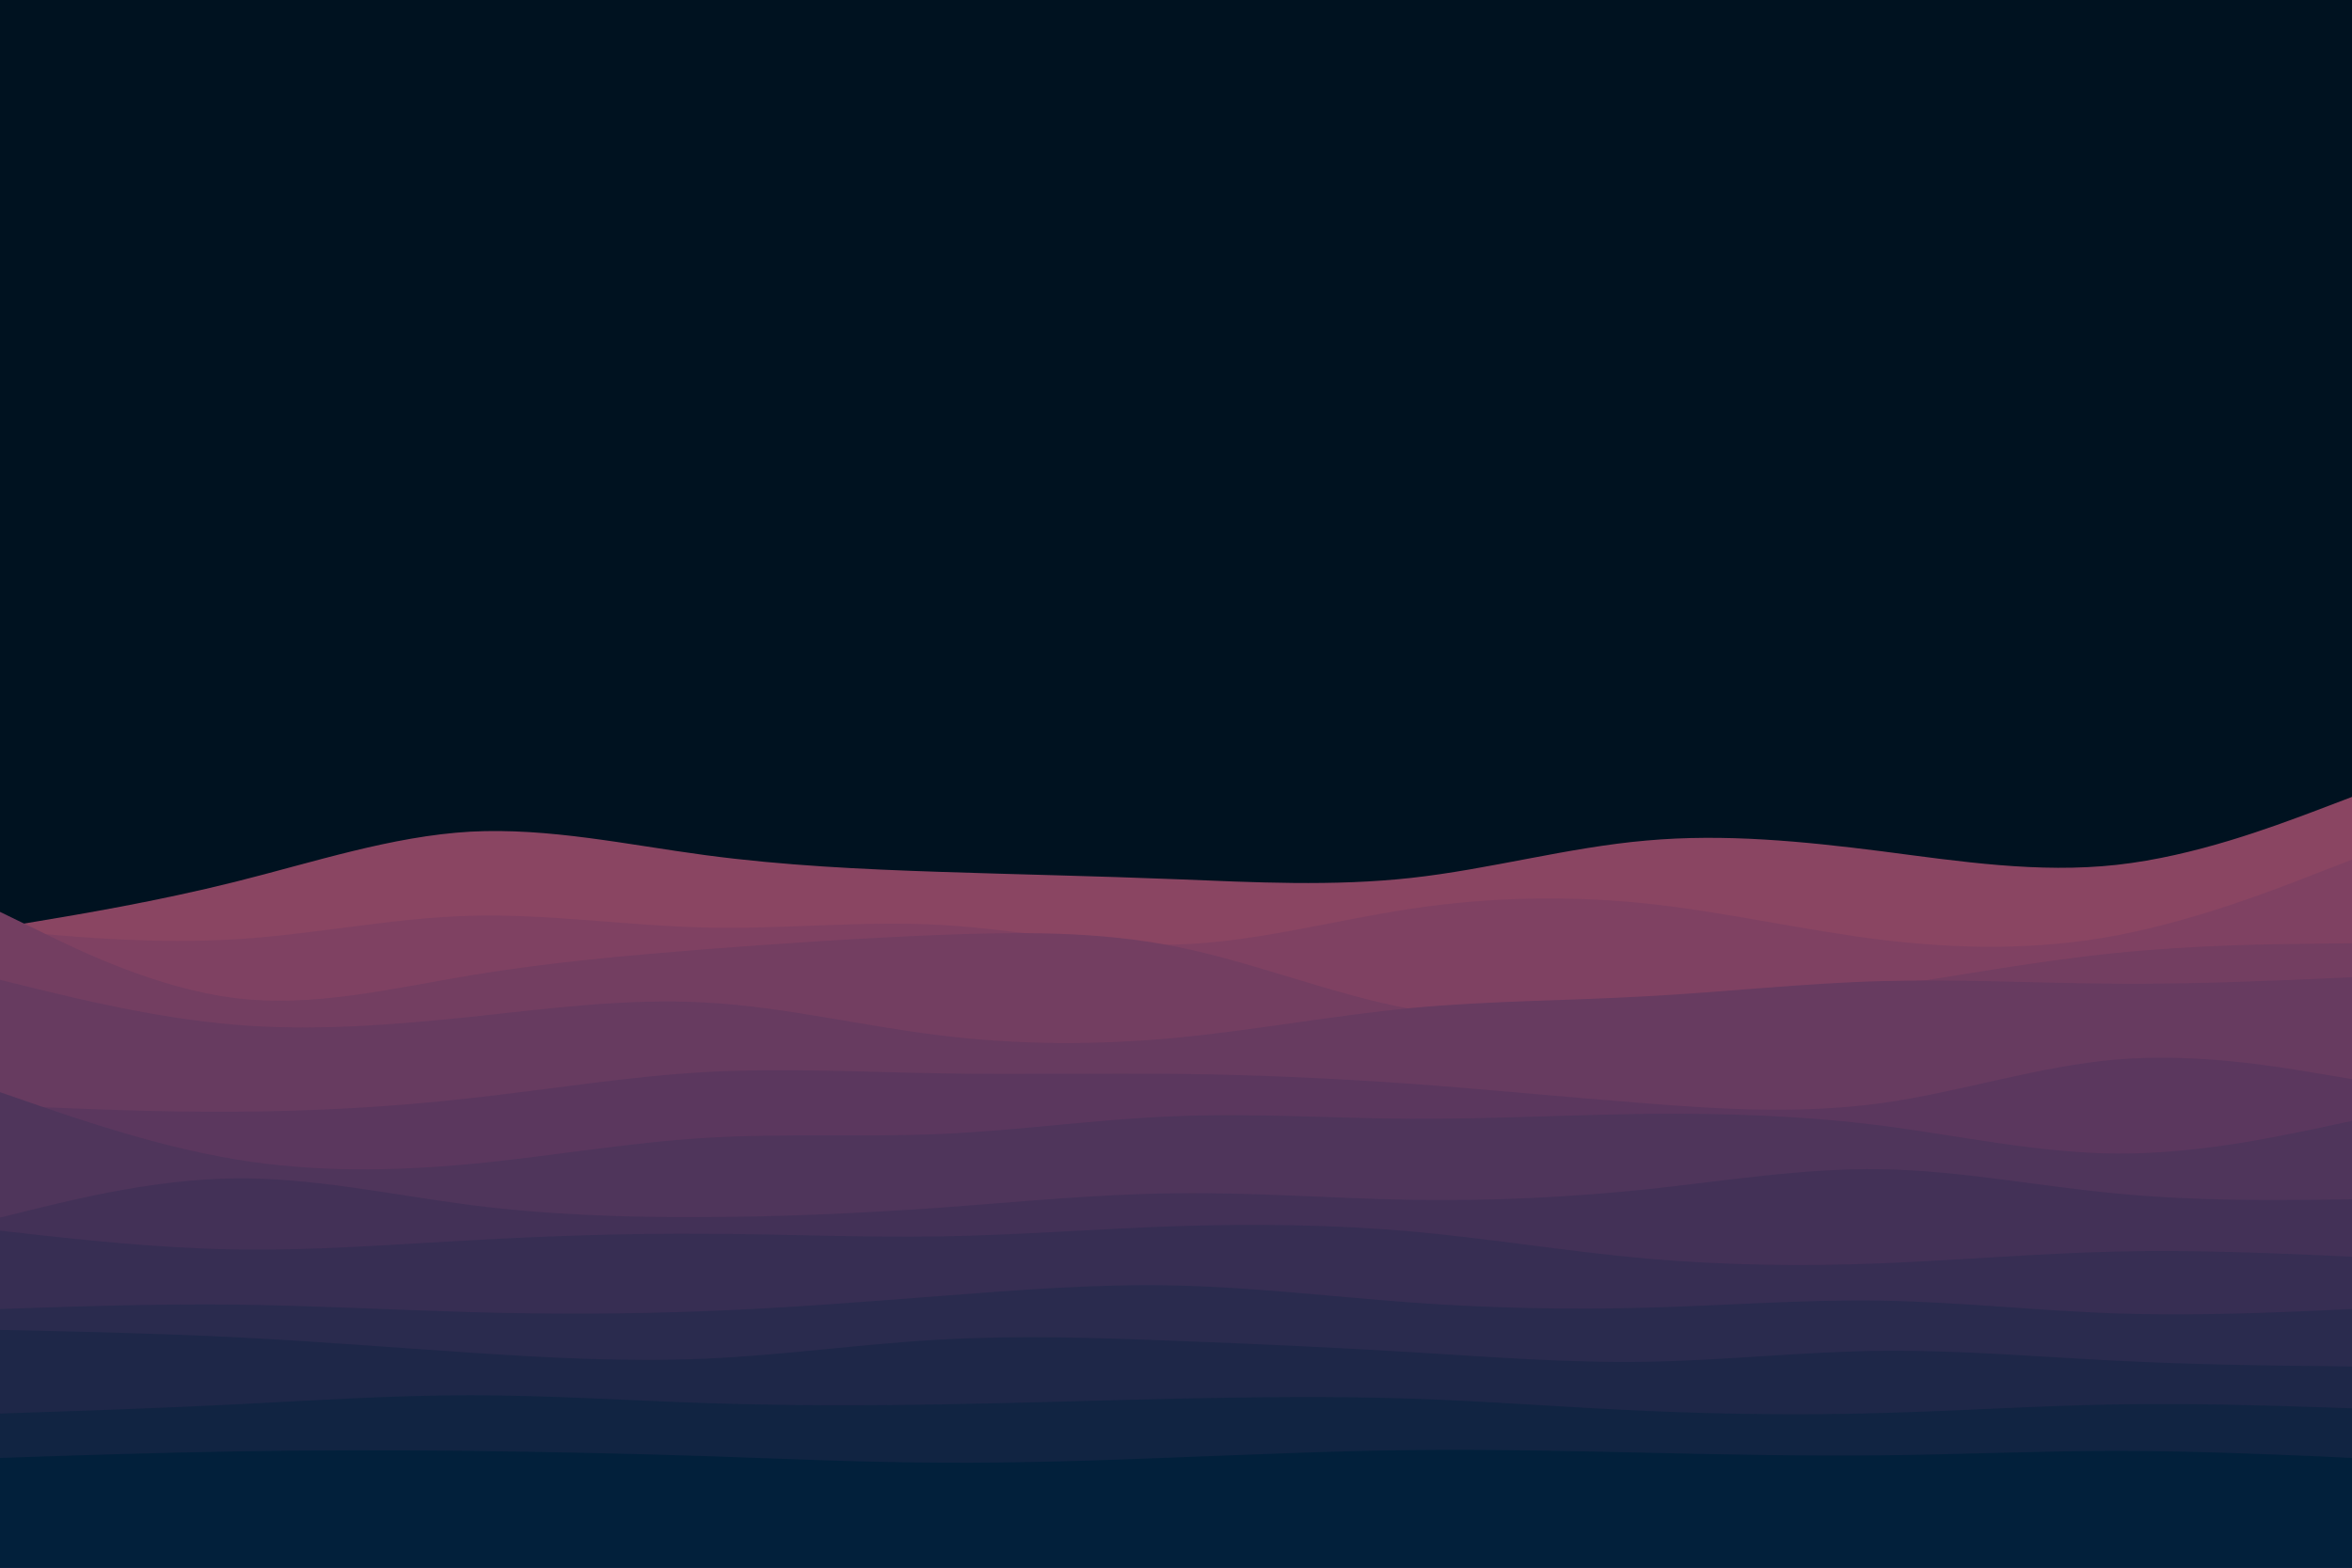 <svg id="visual" viewBox="0 0 900 600" width="900" height="600" xmlns="http://www.w3.org/2000/svg" xmlns:xlink="http://www.w3.org/1999/xlink" version="1.1"><rect x="0" y="0" width="900" height="600" fill="#001220"></rect><path d="M0 355L15 352.5C30 350 60 345 90 337.5C120 330 150 320 180 318.3C210 316.7 240 323.3 270 327.3C300 331.3 330 332.7 360 333.7C390 334.7 420 335.3 450 336.5C480 337.7 510 339.3 540 336C570 332.7 600 324.3 630 321.7C660 319 690 322 720 325.8C750 329.7 780 334.3 810 331C840 327.7 870 316.3 885 310.7L900 305L900 601L885 601C870 601 840 601 810 601C780 601 750 601 720 601C690 601 660 601 630 601C600 601 570 601 540 601C510 601 480 601 450 601C420 601 390 601 360 601C330 601 300 601 270 601C240 601 210 601 180 601C150 601 120 601 90 601C60 601 30 601 15 601L0 601Z" fill="#8a4562"></path><path d="M0 356L15 357.3C30 358.7 60 361.3 90 359.5C120 357.7 150 351.3 180 350.5C210 349.7 240 354.3 270 355C300 355.7 330 352.3 360 354C390 355.7 420 362.3 450 361.5C480 360.7 510 352.3 540 347.8C570 343.3 600 342.7 630 345.8C660 349 690 356 720 359.7C750 363.3 780 363.7 810 358C840 352.3 870 340.7 885 334.8L900 329L900 601L885 601C870 601 840 601 810 601C780 601 750 601 720 601C690 601 660 601 630 601C600 601 570 601 540 601C510 601 480 601 450 601C420 601 390 601 360 601C330 601 300 601 270 601C240 601 210 601 180 601C150 601 120 601 90 601C60 601 30 601 15 601L0 601Z" fill="#7f4162"></path><path d="M0 349L15 356.3C30 363.7 60 378.3 90 382C120 385.7 150 378.3 180 373.3C210 368.3 240 365.7 270 363.3C300 361 330 359 360 357.8C390 356.7 420 356.3 450 362.3C480 368.3 510 380.7 540 386.2C570 391.7 600 390.3 630 388C660 385.7 690 382.3 720 377.8C750 373.3 780 367.7 810 364.7C840 361.7 870 361.3 885 361.2L900 361L900 601L885 601C870 601 840 601 810 601C780 601 750 601 720 601C690 601 660 601 630 601C600 601 570 601 540 601C510 601 480 601 450 601C420 601 390 601 360 601C330 601 300 601 270 601C240 601 210 601 180 601C150 601 120 601 90 601C60 601 30 601 15 601L0 601Z" fill="#733e61"></path><path d="M0 375L15 378.7C30 382.3 60 389.7 90 392.2C120 394.7 150 392.3 180 389.2C210 386 240 382 270 383.7C300 385.3 330 392.7 360 396.3C390 400 420 400 450 397.2C480 394.3 510 388.7 540 385.8C570 383 600 383 630 381.3C660 379.7 690 376.3 720 375.5C750 374.7 780 376.3 810 376.5C840 376.7 870 375.3 885 374.7L900 374L900 601L885 601C870 601 840 601 810 601C780 601 750 601 720 601C690 601 660 601 630 601C600 601 570 601 540 601C510 601 480 601 450 601C420 601 390 601 360 601C330 601 300 601 270 601C240 601 210 601 180 601C150 601 120 601 90 601C60 601 30 601 15 601L0 601Z" fill="#673b60"></path><path d="M0 423L15 423.7C30 424.3 60 425.7 90 425.5C120 425.3 150 423.7 180 420.3C210 417 240 412 270 410.3C300 408.7 330 410.3 360 410.8C390 411.3 420 410.7 450 411C480 411.3 510 412.7 540 414.8C570 417 600 420 630 422.3C660 424.7 690 426.3 720 422.2C750 418 780 408 810 405.5C840 403 870 408 885 410.5L900 413L900 601L885 601C870 601 840 601 810 601C780 601 750 601 720 601C690 601 660 601 630 601C600 601 570 601 540 601C510 601 480 601 450 601C420 601 390 601 360 601C330 601 300 601 270 601C240 601 210 601 180 601C150 601 120 601 90 601C60 601 30 601 15 601L0 601Z" fill="#5b375e"></path><path d="M0 418L15 423.2C30 428.3 60 438.7 90 443.7C120 448.7 150 448.3 180 445.5C210 442.7 240 437.3 270 435.5C300 433.7 330 435.3 360 434C390 432.7 420 428.3 450 427.2C480 426 510 428 540 428.2C570 428.3 600 426.7 630 426.3C660 426 690 427 720 430.8C750 434.7 780 441.3 810 441.5C840 441.7 870 435.3 885 432.2L900 429L900 601L885 601C870 601 840 601 810 601C780 601 750 601 720 601C690 601 660 601 630 601C600 601 570 601 540 601C510 601 480 601 450 601C420 601 390 601 360 601C330 601 300 601 270 601C240 601 210 601 180 601C150 601 120 601 90 601C60 601 30 601 15 601L0 601Z" fill="#4f355b"></path><path d="M0 466L15 462.3C30 458.7 60 451.3 90 451C120 450.7 150 457.3 180 461.2C210 465 240 466 270 465.8C300 465.7 330 464.3 360 462.2C390 460 420 457 450 456.7C480 456.3 510 458.7 540 459.2C570 459.7 600 458.3 630 455.2C660 452 690 447 720 447.5C750 448 780 454 810 456.8C840 459.7 870 459.3 885 459.2L900 459L900 601L885 601C870 601 840 601 810 601C780 601 750 601 720 601C690 601 660 601 630 601C600 601 570 601 540 601C510 601 480 601 450 601C420 601 390 601 360 601C330 601 300 601 270 601C240 601 210 601 180 601C150 601 120 601 90 601C60 601 30 601 15 601L0 601Z" fill="#433157"></path><path d="M0 471L15 472.7C30 474.3 60 477.7 90 478.2C120 478.7 150 476.3 180 474.7C210 473 240 472 270 472.2C300 472.3 330 473.7 360 473.2C390 472.7 420 470.3 450 469.3C480 468.3 510 468.7 540 471.3C570 474 600 479 630 481.7C660 484.3 690 484.7 720 483.5C750 482.3 780 479.7 810 479C840 478.3 870 479.7 885 480.3L900 481L900 601L885 601C870 601 840 601 810 601C780 601 750 601 720 601C690 601 660 601 630 601C600 601 570 601 540 601C510 601 480 601 450 601C420 601 390 601 360 601C330 601 300 601 270 601C240 601 210 601 180 601C150 601 120 601 90 601C60 601 30 601 15 601L0 601Z" fill="#372e53"></path><path d="M0 501L15 500.5C30 500 60 499 90 499.3C120 499.7 150 501.3 180 502.2C210 503 240 503 270 501.8C300 500.7 330 498.3 360 496C390 493.7 420 491.3 450 492C480 492.7 510 496.3 540 498.5C570 500.7 600 501.3 630 500.5C660 499.7 690 497.3 720 497.8C750 498.3 780 501.7 810 502.7C840 503.7 870 502.3 885 501.7L900 501L900 601L885 601C870 601 840 601 810 601C780 601 750 601 720 601C690 601 660 601 630 601C600 601 570 601 540 601C510 601 480 601 450 601C420 601 390 601 360 601C330 601 300 601 270 601C240 601 210 601 180 601C150 601 120 601 90 601C60 601 30 601 15 601L0 601Z" fill="#2a2b4e"></path><path d="M0 509L15 509.3C30 509.7 60 510.3 90 511.8C120 513.3 150 515.7 180 517.7C210 519.7 240 521.3 270 520C300 518.7 330 514.3 360 512.7C390 511 420 512 450 513.2C480 514.3 510 515.7 540 517.5C570 519.3 600 521.7 630 521.2C660 520.7 690 517.3 720 517C750 516.7 780 519.3 810 520.8C840 522.3 870 522.7 885 522.8L900 523L900 601L885 601C870 601 840 601 810 601C780 601 750 601 720 601C690 601 660 601 630 601C600 601 570 601 540 601C510 601 480 601 450 601C420 601 390 601 360 601C330 601 300 601 270 601C240 601 210 601 180 601C150 601 120 601 90 601C60 601 30 601 15 601L0 601Z" fill="#1e2748"></path><path d="M0 541L15 540.5C30 540 60 539 90 537.5C120 536 150 534 180 534C210 534 240 536 270 537C300 538 330 538 360 537.5C390 537 420 536 450 535.3C480 534.7 510 534.3 540 535.3C570 536.3 600 538.7 630 540C660 541.3 690 541.7 720 540.8C750 540 780 538 810 537.5C840 537 870 538 885 538.5L900 539L900 601L885 601C870 601 840 601 810 601C780 601 750 601 720 601C690 601 660 601 630 601C600 601 570 601 540 601C510 601 480 601 450 601C420 601 390 601 360 601C330 601 300 601 270 601C240 601 210 601 180 601C150 601 120 601 90 601C60 601 30 601 15 601L0 601Z" fill="#112442"></path><path d="M0 558L15 557.5C30 557 60 556 90 555.5C120 555 150 555 180 555.3C210 555.7 240 556.3 270 557.3C300 558.3 330 559.7 360 559.8C390 560 420 559 450 557.8C480 556.7 510 555.3 540 555C570 554.7 600 555.3 630 556C660 556.7 690 557.3 720 557C750 556.7 780 555.3 810 555.3C840 555.3 870 556.7 885 557.3L900 558L900 601L885 601C870 601 840 601 810 601C780 601 750 601 720 601C690 601 660 601 630 601C600 601 570 601 540 601C510 601 480 601 450 601C420 601 390 601 360 601C330 601 300 601 270 601C240 601 210 601 180 601C150 601 120 601 90 601C60 601 30 601 15 601L0 601Z" fill="#02203b"></path></svg>